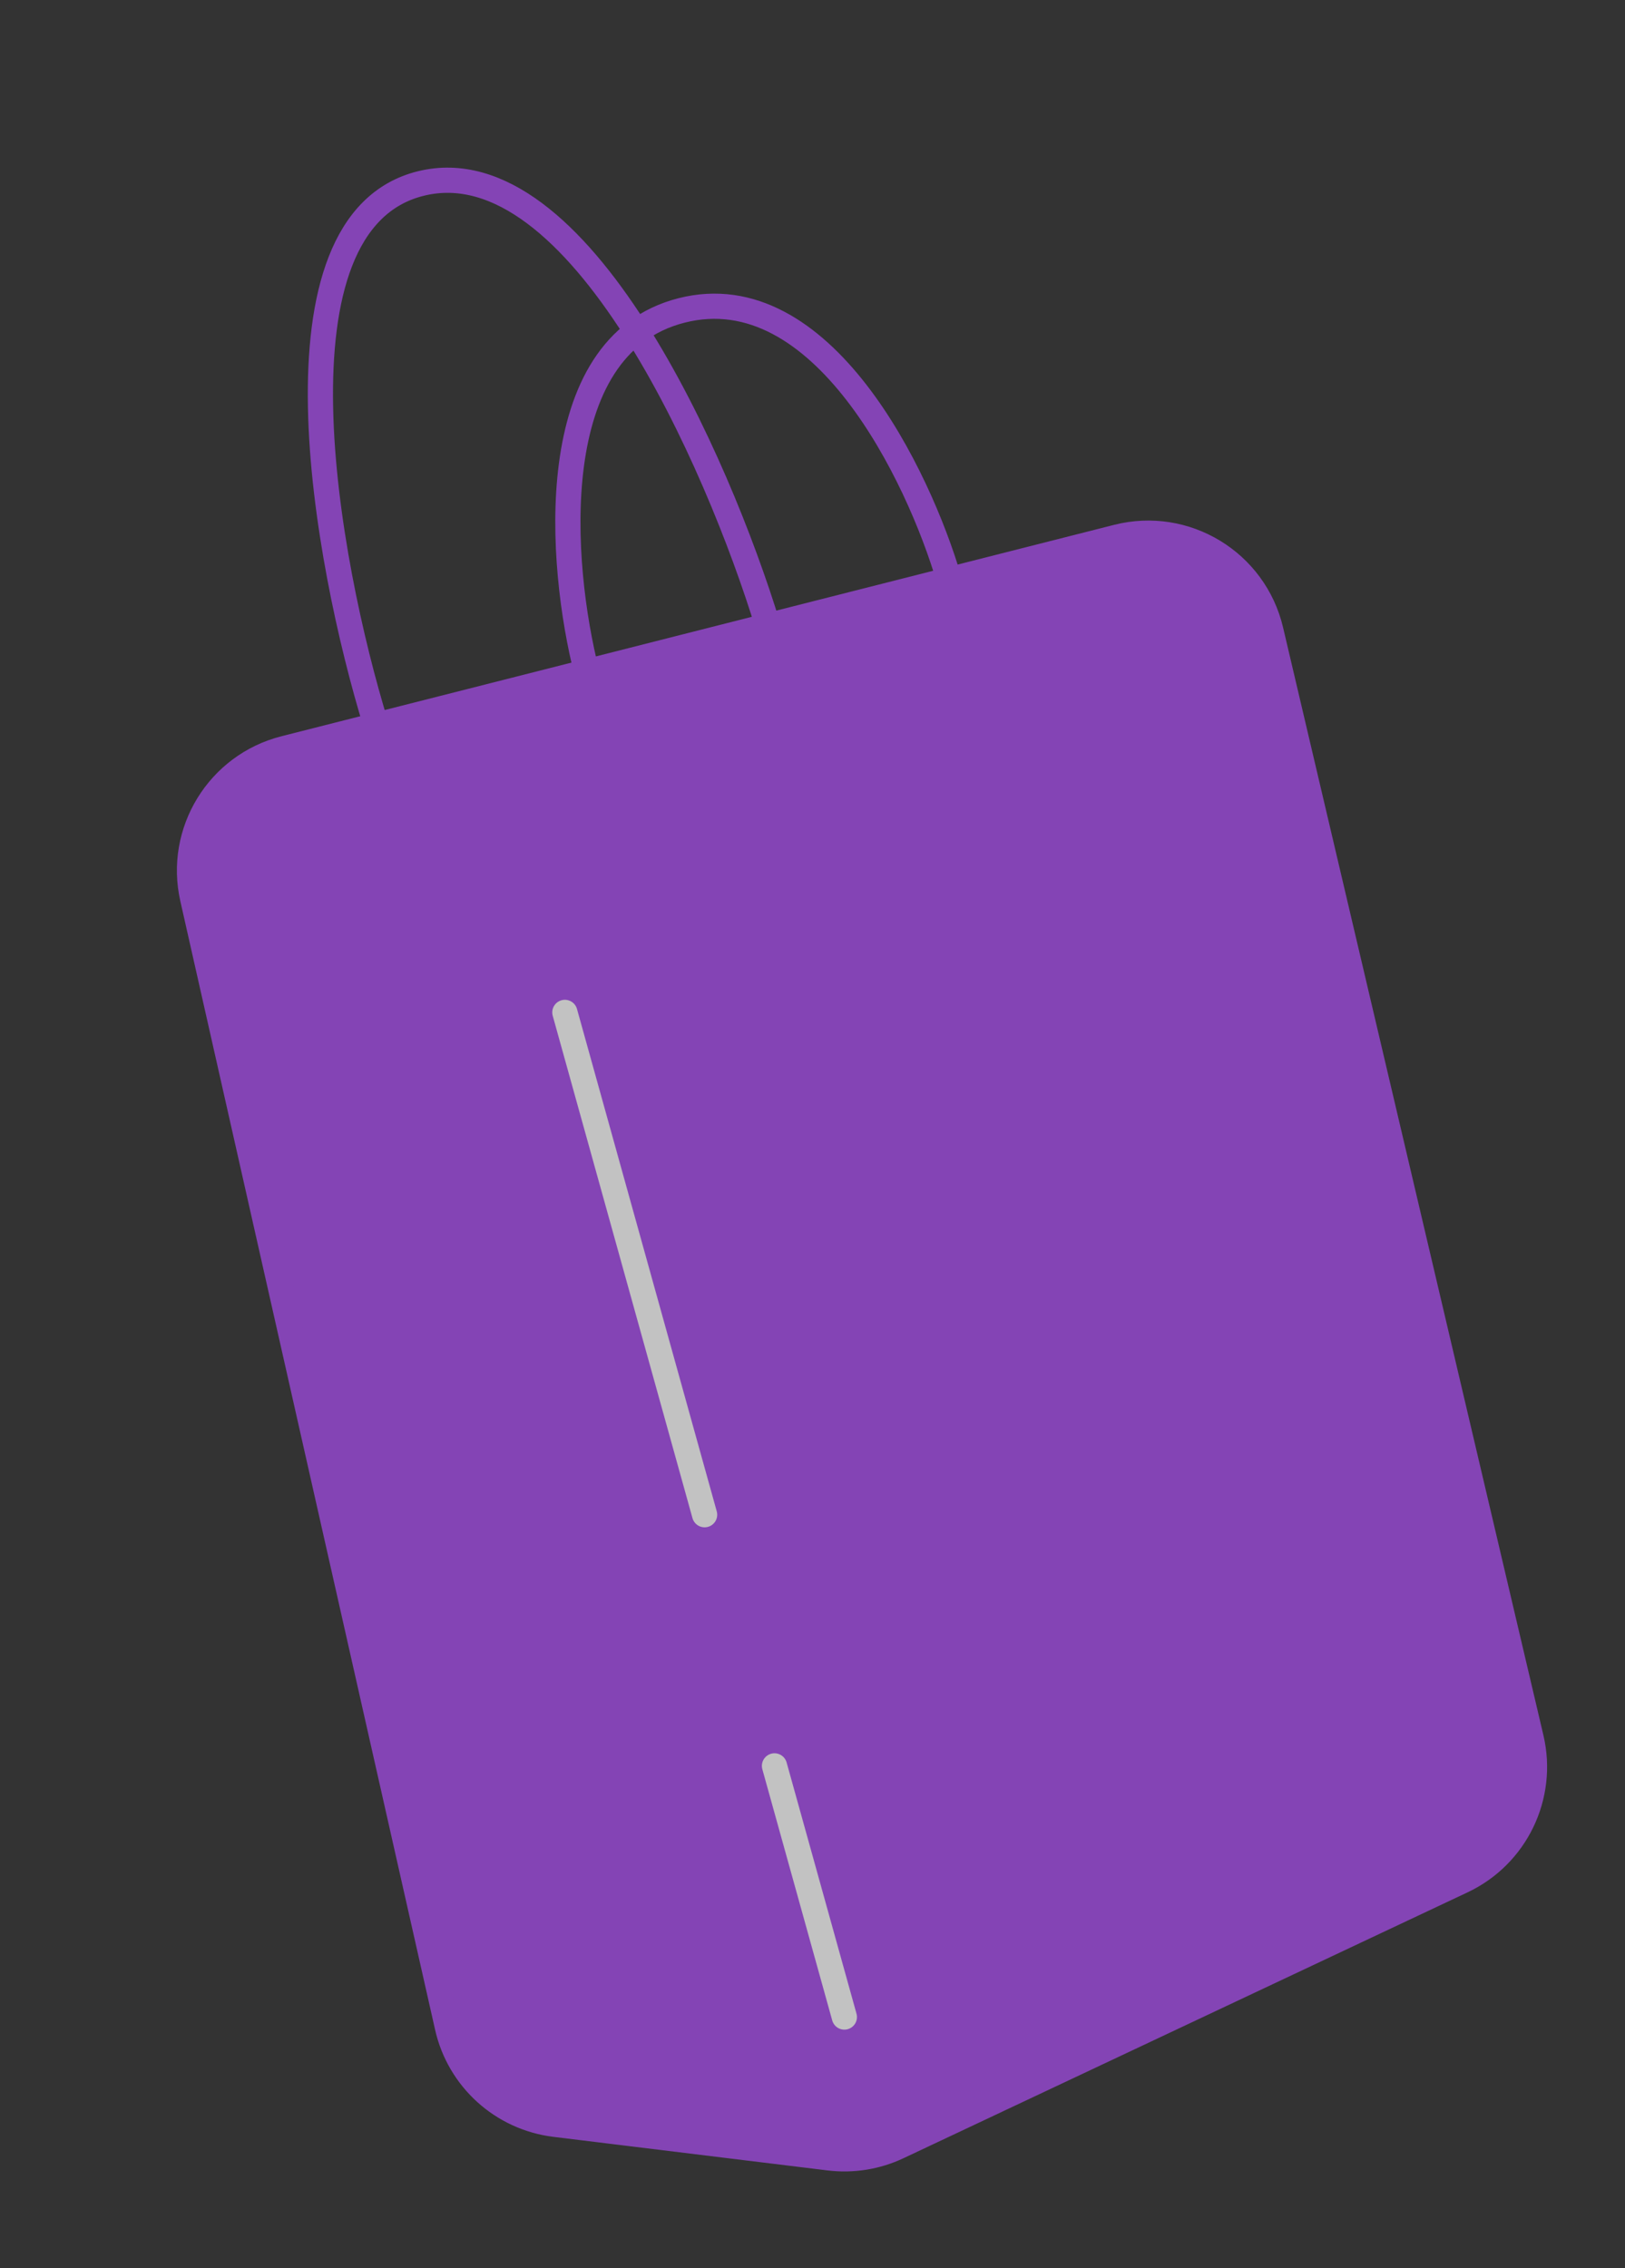 <svg width="129" height="180" viewBox="0 0 129 180" fill="none" xmlns="http://www.w3.org/2000/svg">
<rect x="0" y="0" width="129" height="180" fill="#333333" stroke="none"/>
<g opacity="0.7">
<path fill-rule="evenodd" clip-rule="evenodd" d="M88.688 42.62C94.108 41.244 99.603 44.581 100.883 50.024L121.549 137.931C122.63 142.527 120.348 147.253 116.077 149.265L71.293 170.366C69.587 171.17 67.688 171.474 65.816 171.245L44.055 168.581C39.864 168.068 36.446 164.977 35.516 160.858L15.291 71.292C14.097 66.005 17.332 60.73 22.585 59.397L29.856 57.551L46.566 53.31L60.956 49.658L75.345 46.006L88.688 42.62Z" fill="#A64CED"/>
<path d="M46.566 53.31C44.439 44.929 42.97 27.461 54.11 24.634C65.25 21.806 72.908 37.704 75.345 46.006M46.566 53.31L60.956 49.658M46.566 53.31L29.856 57.551M75.345 46.006L88.688 42.62C94.108 41.244 99.603 44.581 100.883 50.024L121.549 137.931C122.63 142.527 120.348 147.253 116.077 149.265L71.293 170.366C69.587 171.17 67.688 171.474 65.816 171.245L44.055 168.581C39.864 168.068 36.446 164.977 35.516 160.858L15.291 71.292C14.097 66.005 17.332 60.73 22.585 59.397L29.856 57.551M75.345 46.006L60.956 49.658M60.956 49.658C56.986 36.683 45.922 11.498 33.422 14.559C20.923 17.62 25.837 44.496 29.856 57.551" stroke="#A64CED" stroke-width="2" stroke-linecap="round" stroke-linejoin="round"/>
<path d="M67.029 160.066L61.482 140.134M44.841 80.34L55.935 120.203" stroke="white" stroke-width="2" stroke-linecap="round" stroke-linejoin="round"/>
</g>
</svg>
